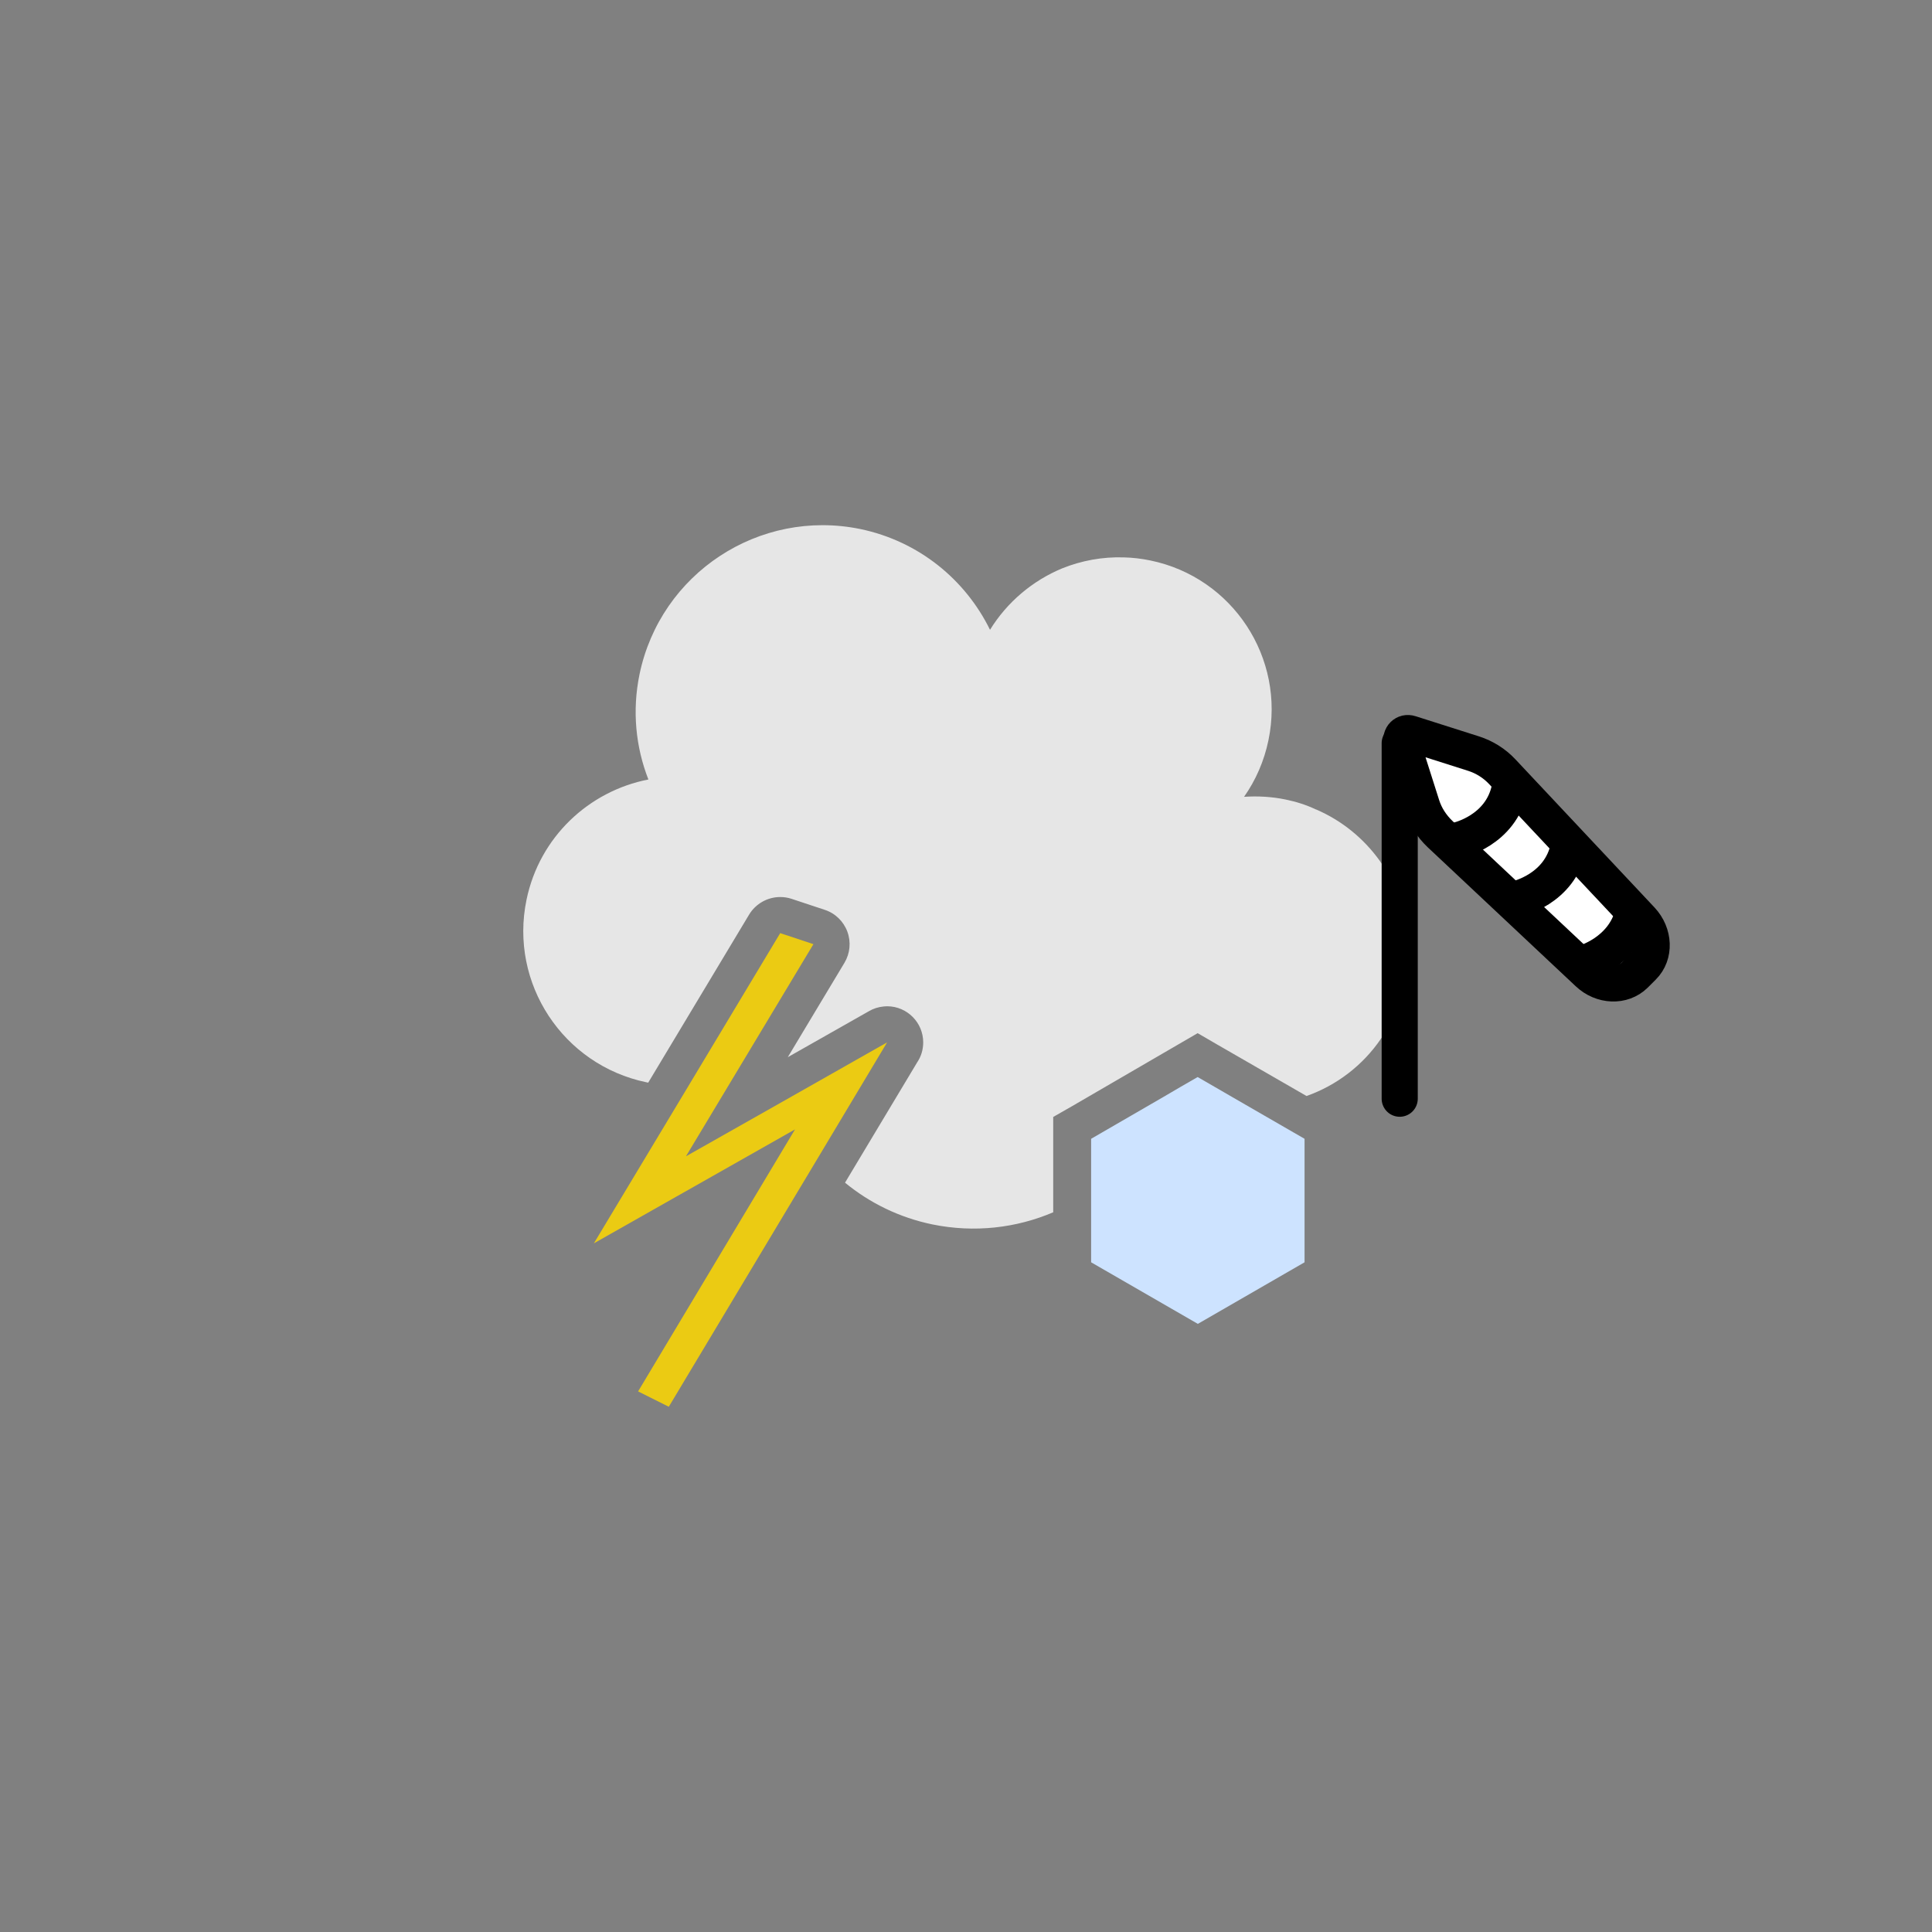 <?xml version="1.0" encoding="utf-8"?>
<!-- Generator: Adobe Illustrator 23.0.3, SVG Export Plug-In . SVG Version: 6.00 Build 0)  -->
<svg version="1.1" xmlns="http://www.w3.org/2000/svg" xmlns:xlink="http://www.w3.org/1999/xlink" x="0px" y="0px"
	 viewBox="0 0 107 107" style="enable-background:new 0 0 107 107;" xml:space="preserve">
<rect x="0" y="0" width="107" height="107" fill="#808080" stroke="none"/>
<style type="text/css">
	.st0{fill:#E6E6E6;}
	.st1{fill:#CDE3FF;}
	.st2{fill:#EBCB13;}
	.st3{fill:#FFFFFF;}
	.st4{fill:none;stroke:#000000;stroke-width:2;stroke-linecap:round;stroke-linejoin:round;stroke-miterlimit:10;}
	.st5{fill:none;stroke:#000000;stroke-width:2;stroke-miterlimit:10;}
</style>
<g id="Ebene_2">
</g>
<g id="Ebene_1">
	<g>
		<g>
			<g>
				<path class="st0" d="M77.84,54.37c0,0.01,0,0.01,0,0.02c-0.24,1.16-0.7,2.22-1.36,3.14c-1,1.47-2.45,2.58-4.12,3.17l-4.98-2.87
					l-1.05-0.61l-1.05,0.61l-5.9,3.43l-1.05,0.6v5.28c-2.04,0.87-4.36,1.15-6.7,0.67c-1.83-0.38-3.47-1.19-4.83-2.31l4-6.67
					c0.21-0.31,0.33-0.69,0.33-1.1c0-1.1-0.89-1.99-1.98-2h-0.03c-0.05,0-0.11,0.01-0.17,0.01c-0.31,0.03-0.59,0.12-0.84,0.27
					l-4.48,2.54l3.14-5.23c0.31-0.52,0.37-1.15,0.16-1.72c-0.21-0.57-0.67-1.02-1.25-1.21l-1.84-0.61c-0.21-0.07-0.42-0.1-0.63-0.1
					c-0.69,0-1.35,0.36-1.72,0.97l-5.59,9.31c-0.03-0.01-0.07-0.01-0.1-0.02c-4.62-0.96-7.6-5.48-6.64-10.11
					c0.72-3.48,3.46-6.02,6.75-6.66c-0.7-1.79-0.91-3.8-0.49-5.83c1.16-5.59,6.63-9.19,12.23-8.04c3.25,0.68,5.82,2.81,7.18,5.58
					c0.95-1.54,2.36-2.72,3.99-3.4c1.07-0.43,2.23-0.65,3.43-0.61c0.48,0.01,0.97,0.07,1.46,0.17c4.56,0.94,7.49,5.4,6.54,9.96
					c-0.24,1.16-0.71,2.22-1.35,3.13c0.75-0.05,1.53-0.01,2.3,0.15c0.59,0.12,1.15,0.3,1.68,0.55h0.01
					c1.44,0.62,2.65,1.62,3.53,2.85C77.76,49.55,78.34,51.95,77.84,54.37z"/>
			</g>
			<g>
				<polygon class="st1" points="72.25,63.07 72.25,69.91 66.34,73.32 60.43,69.91 60.43,63.07 64.42,60.76 65.41,60.18 
					66.33,59.65 69.01,61.2 				"/>
			</g>
		</g>
		<g>
			<g>
				<polygon class="st2" points="49.13,57.73 45.34,64.06 37.04,77.91 35.34,77.06 44.03,62.55 32.89,68.86 38.16,60.09 
					43.21,51.68 45.05,52.29 40.73,59.48 37.99,64.04 43.47,60.94 				"/>
			</g>
		</g>
	</g>
	<g>
		<path class="st3" d="M77.63,41.09c0,0-0.12,3.08,1.52,4.73c1.65,1.65,9.19,8.71,9.19,8.71s4.35-0.58,2.81-2.71
			s-6.39-9.39-8.23-9.87C81.09,41.46,77.63,41.09,77.63,41.09z"/>
		<g>
			<line class="st4" x1="77.52" y1="41.16" x2="77.52" y2="60.85"/>
			<path class="st5" d="M77.63,41.09l1.12,3.52c0.19,0.6,0.54,1.14,1,1.58l8.2,7.7c0.77,0.73,1.92,0.77,2.6,0.1L91,53.54
				c0.67-0.67,0.63-1.82-0.1-2.6l-7.7-8.2c-0.44-0.47-0.99-0.81-1.58-1l-3.52-1.12C77.8,40.52,77.54,40.78,77.63,41.09z"/>
			<path class="st4" d="M84,49.78c0,0,2.39-0.52,2.87-2.87"/>
			<path class="st4" d="M80.74,46.53c0,0,2.39-0.52,2.87-2.87"/>
			<path class="st4" d="M87.69,53.35c0,0,2.2-0.58,2.75-2.75"/>
		</g>
	</g>
</g>
</svg>
